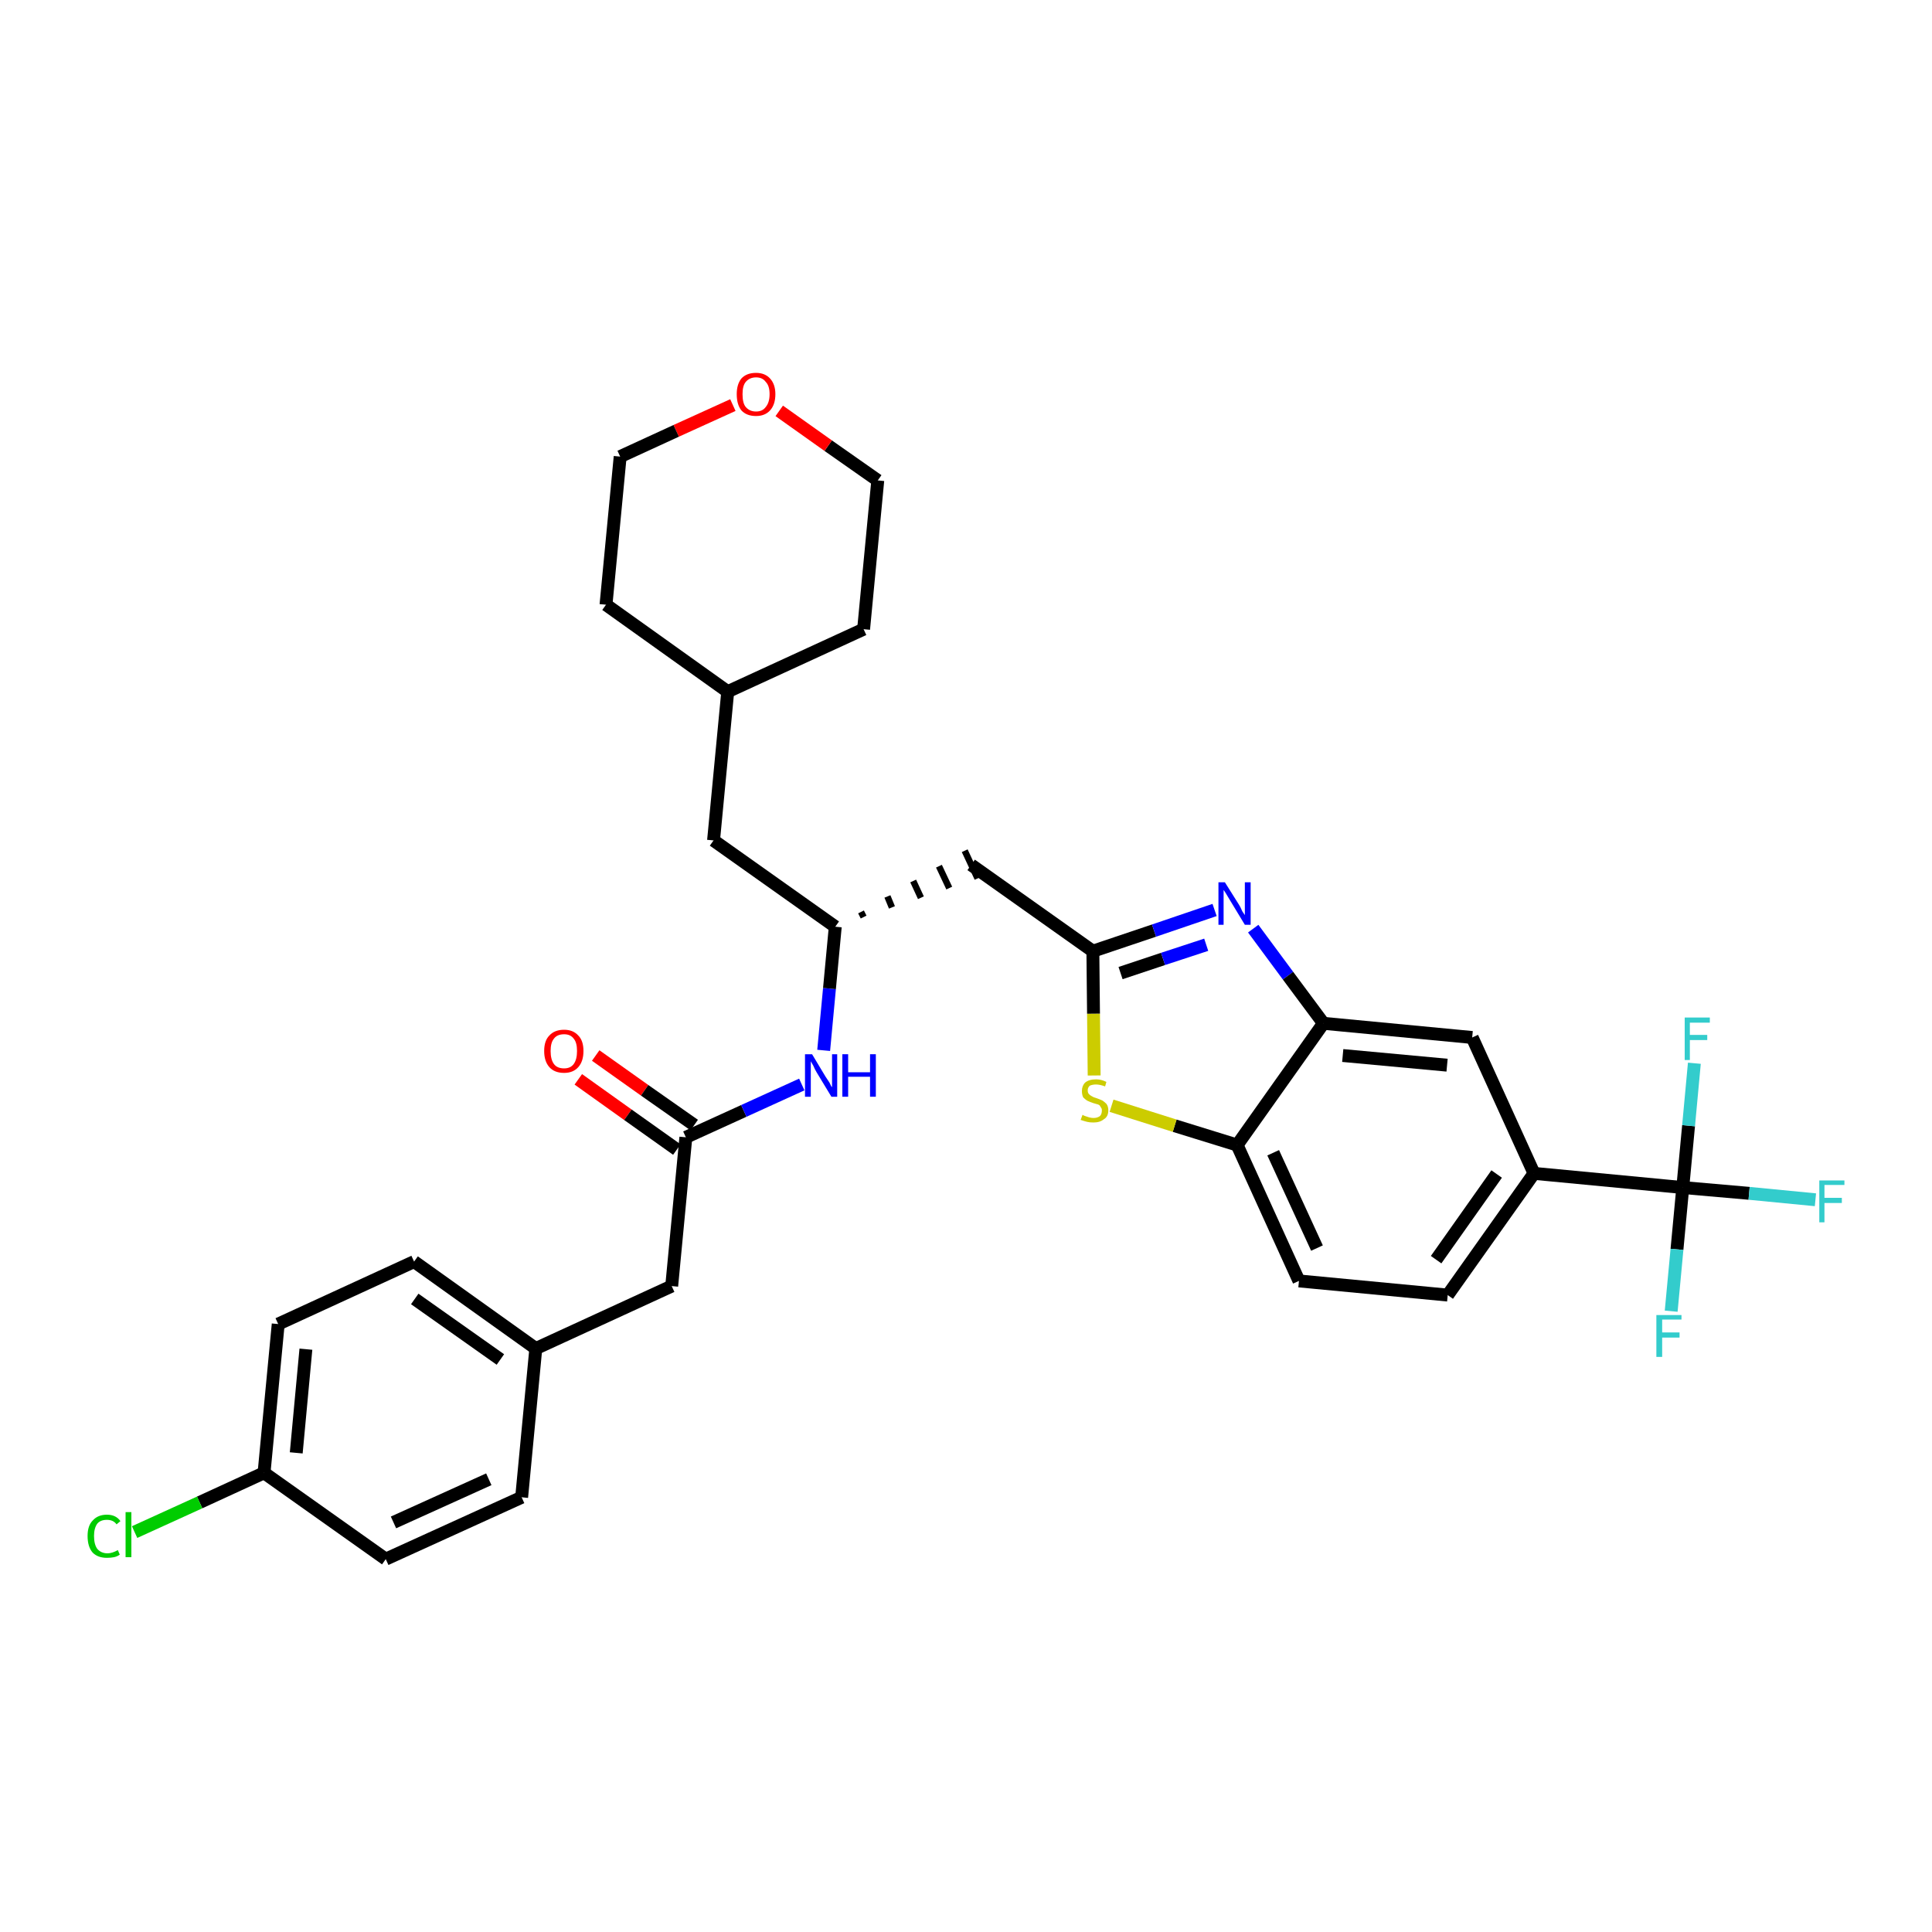 <?xml version='1.0' encoding='iso-8859-1'?>
<svg version='1.1' baseProfile='full'
              xmlns='http://www.w3.org/2000/svg'
                      xmlns:rdkit='http://www.rdkit.org/xml'
                      xmlns:xlink='http://www.w3.org/1999/xlink'
                  xml:space='preserve'
width='300px' height='300px' viewBox='0 0 300 300'>
<!-- END OF HEADER -->
<path class='bond-0 atom-0 atom-1' d='M 89.8,167.6 L 97.5,173.1' style='fill:none;fill-rule:evenodd;stroke:#FF0000;stroke-width:2.0px;stroke-linecap:butt;stroke-linejoin:miter;stroke-opacity:1' />
<path class='bond-0 atom-0 atom-1' d='M 97.5,173.1 L 105.1,178.5' style='fill:none;fill-rule:evenodd;stroke:#000000;stroke-width:2.0px;stroke-linecap:butt;stroke-linejoin:miter;stroke-opacity:1' />
<path class='bond-0 atom-0 atom-1' d='M 92.5,163.9 L 100.1,169.3' style='fill:none;fill-rule:evenodd;stroke:#FF0000;stroke-width:2.0px;stroke-linecap:butt;stroke-linejoin:miter;stroke-opacity:1' />
<path class='bond-0 atom-0 atom-1' d='M 100.1,169.3 L 107.8,174.7' style='fill:none;fill-rule:evenodd;stroke:#000000;stroke-width:2.0px;stroke-linecap:butt;stroke-linejoin:miter;stroke-opacity:1' />
<path class='bond-1 atom-1 atom-2' d='M 106.5,176.6 L 104.3,199.7' style='fill:none;fill-rule:evenodd;stroke:#000000;stroke-width:2.0px;stroke-linecap:butt;stroke-linejoin:miter;stroke-opacity:1' />
<path class='bond-9 atom-1 atom-10' d='M 106.5,176.6 L 115.5,172.5' style='fill:none;fill-rule:evenodd;stroke:#000000;stroke-width:2.0px;stroke-linecap:butt;stroke-linejoin:miter;stroke-opacity:1' />
<path class='bond-9 atom-1 atom-10' d='M 115.5,172.5 L 124.5,168.4' style='fill:none;fill-rule:evenodd;stroke:#0000FF;stroke-width:2.0px;stroke-linecap:butt;stroke-linejoin:miter;stroke-opacity:1' />
<path class='bond-2 atom-2 atom-3' d='M 104.3,199.7 L 83.2,209.4' style='fill:none;fill-rule:evenodd;stroke:#000000;stroke-width:2.0px;stroke-linecap:butt;stroke-linejoin:miter;stroke-opacity:1' />
<path class='bond-3 atom-3 atom-4' d='M 83.2,209.4 L 64.3,195.9' style='fill:none;fill-rule:evenodd;stroke:#000000;stroke-width:2.0px;stroke-linecap:butt;stroke-linejoin:miter;stroke-opacity:1' />
<path class='bond-3 atom-3 atom-4' d='M 77.7,211.1 L 64.4,201.7' style='fill:none;fill-rule:evenodd;stroke:#000000;stroke-width:2.0px;stroke-linecap:butt;stroke-linejoin:miter;stroke-opacity:1' />
<path class='bond-32 atom-9 atom-3' d='M 81.0,232.5 L 83.2,209.4' style='fill:none;fill-rule:evenodd;stroke:#000000;stroke-width:2.0px;stroke-linecap:butt;stroke-linejoin:miter;stroke-opacity:1' />
<path class='bond-4 atom-4 atom-5' d='M 64.3,195.9 L 43.2,205.6' style='fill:none;fill-rule:evenodd;stroke:#000000;stroke-width:2.0px;stroke-linecap:butt;stroke-linejoin:miter;stroke-opacity:1' />
<path class='bond-5 atom-5 atom-6' d='M 43.2,205.6 L 41.0,228.7' style='fill:none;fill-rule:evenodd;stroke:#000000;stroke-width:2.0px;stroke-linecap:butt;stroke-linejoin:miter;stroke-opacity:1' />
<path class='bond-5 atom-5 atom-6' d='M 47.5,209.5 L 46.0,225.6' style='fill:none;fill-rule:evenodd;stroke:#000000;stroke-width:2.0px;stroke-linecap:butt;stroke-linejoin:miter;stroke-opacity:1' />
<path class='bond-6 atom-6 atom-7' d='M 41.0,228.7 L 31.0,233.3' style='fill:none;fill-rule:evenodd;stroke:#000000;stroke-width:2.0px;stroke-linecap:butt;stroke-linejoin:miter;stroke-opacity:1' />
<path class='bond-6 atom-6 atom-7' d='M 31.0,233.3 L 20.9,237.9' style='fill:none;fill-rule:evenodd;stroke:#00CC00;stroke-width:2.0px;stroke-linecap:butt;stroke-linejoin:miter;stroke-opacity:1' />
<path class='bond-7 atom-6 atom-8' d='M 41.0,228.7 L 59.9,242.1' style='fill:none;fill-rule:evenodd;stroke:#000000;stroke-width:2.0px;stroke-linecap:butt;stroke-linejoin:miter;stroke-opacity:1' />
<path class='bond-8 atom-8 atom-9' d='M 59.9,242.1 L 81.0,232.5' style='fill:none;fill-rule:evenodd;stroke:#000000;stroke-width:2.0px;stroke-linecap:butt;stroke-linejoin:miter;stroke-opacity:1' />
<path class='bond-8 atom-8 atom-9' d='M 61.1,236.4 L 75.9,229.7' style='fill:none;fill-rule:evenodd;stroke:#000000;stroke-width:2.0px;stroke-linecap:butt;stroke-linejoin:miter;stroke-opacity:1' />
<path class='bond-10 atom-10 atom-11' d='M 127.9,163.1 L 128.8,153.5' style='fill:none;fill-rule:evenodd;stroke:#0000FF;stroke-width:2.0px;stroke-linecap:butt;stroke-linejoin:miter;stroke-opacity:1' />
<path class='bond-10 atom-10 atom-11' d='M 128.8,153.5 L 129.7,143.9' style='fill:none;fill-rule:evenodd;stroke:#000000;stroke-width:2.0px;stroke-linecap:butt;stroke-linejoin:miter;stroke-opacity:1' />
<path class='bond-11 atom-11 atom-12' d='M 134.1,142.4 L 133.7,141.6' style='fill:none;fill-rule:evenodd;stroke:#000000;stroke-width:1.0px;stroke-linecap:butt;stroke-linejoin:miter;stroke-opacity:1' />
<path class='bond-11 atom-11 atom-12' d='M 138.5,140.9 L 137.8,139.2' style='fill:none;fill-rule:evenodd;stroke:#000000;stroke-width:1.0px;stroke-linecap:butt;stroke-linejoin:miter;stroke-opacity:1' />
<path class='bond-11 atom-11 atom-12' d='M 143.0,139.4 L 141.8,136.8' style='fill:none;fill-rule:evenodd;stroke:#000000;stroke-width:1.0px;stroke-linecap:butt;stroke-linejoin:miter;stroke-opacity:1' />
<path class='bond-11 atom-11 atom-12' d='M 147.4,137.9 L 145.8,134.5' style='fill:none;fill-rule:evenodd;stroke:#000000;stroke-width:1.0px;stroke-linecap:butt;stroke-linejoin:miter;stroke-opacity:1' />
<path class='bond-11 atom-11 atom-12' d='M 151.8,136.4 L 149.8,132.1' style='fill:none;fill-rule:evenodd;stroke:#000000;stroke-width:1.0px;stroke-linecap:butt;stroke-linejoin:miter;stroke-opacity:1' />
<path class='bond-25 atom-11 atom-26' d='M 129.7,143.9 L 110.8,130.5' style='fill:none;fill-rule:evenodd;stroke:#000000;stroke-width:2.0px;stroke-linecap:butt;stroke-linejoin:miter;stroke-opacity:1' />
<path class='bond-12 atom-12 atom-13' d='M 150.8,134.3 L 169.7,147.7' style='fill:none;fill-rule:evenodd;stroke:#000000;stroke-width:2.0px;stroke-linecap:butt;stroke-linejoin:miter;stroke-opacity:1' />
<path class='bond-13 atom-13 atom-14' d='M 169.7,147.7 L 179.2,144.5' style='fill:none;fill-rule:evenodd;stroke:#000000;stroke-width:2.0px;stroke-linecap:butt;stroke-linejoin:miter;stroke-opacity:1' />
<path class='bond-13 atom-13 atom-14' d='M 179.2,144.5 L 188.6,141.3' style='fill:none;fill-rule:evenodd;stroke:#0000FF;stroke-width:2.0px;stroke-linecap:butt;stroke-linejoin:miter;stroke-opacity:1' />
<path class='bond-13 atom-13 atom-14' d='M 174.0,151.1 L 180.6,148.9' style='fill:none;fill-rule:evenodd;stroke:#000000;stroke-width:2.0px;stroke-linecap:butt;stroke-linejoin:miter;stroke-opacity:1' />
<path class='bond-13 atom-13 atom-14' d='M 180.6,148.9 L 187.3,146.7' style='fill:none;fill-rule:evenodd;stroke:#0000FF;stroke-width:2.0px;stroke-linecap:butt;stroke-linejoin:miter;stroke-opacity:1' />
<path class='bond-33 atom-25 atom-13' d='M 169.9,167.0 L 169.8,157.4' style='fill:none;fill-rule:evenodd;stroke:#CCCC00;stroke-width:2.0px;stroke-linecap:butt;stroke-linejoin:miter;stroke-opacity:1' />
<path class='bond-33 atom-25 atom-13' d='M 169.8,157.4 L 169.7,147.7' style='fill:none;fill-rule:evenodd;stroke:#000000;stroke-width:2.0px;stroke-linecap:butt;stroke-linejoin:miter;stroke-opacity:1' />
<path class='bond-14 atom-14 atom-15' d='M 194.6,144.2 L 200.0,151.5' style='fill:none;fill-rule:evenodd;stroke:#0000FF;stroke-width:2.0px;stroke-linecap:butt;stroke-linejoin:miter;stroke-opacity:1' />
<path class='bond-14 atom-14 atom-15' d='M 200.0,151.5 L 205.5,158.9' style='fill:none;fill-rule:evenodd;stroke:#000000;stroke-width:2.0px;stroke-linecap:butt;stroke-linejoin:miter;stroke-opacity:1' />
<path class='bond-15 atom-15 atom-16' d='M 205.5,158.9 L 228.6,161.1' style='fill:none;fill-rule:evenodd;stroke:#000000;stroke-width:2.0px;stroke-linecap:butt;stroke-linejoin:miter;stroke-opacity:1' />
<path class='bond-15 atom-15 atom-16' d='M 208.5,163.9 L 224.7,165.4' style='fill:none;fill-rule:evenodd;stroke:#000000;stroke-width:2.0px;stroke-linecap:butt;stroke-linejoin:miter;stroke-opacity:1' />
<path class='bond-35 atom-24 atom-15' d='M 192.1,177.8 L 205.5,158.9' style='fill:none;fill-rule:evenodd;stroke:#000000;stroke-width:2.0px;stroke-linecap:butt;stroke-linejoin:miter;stroke-opacity:1' />
<path class='bond-16 atom-16 atom-17' d='M 228.6,161.1 L 238.2,182.2' style='fill:none;fill-rule:evenodd;stroke:#000000;stroke-width:2.0px;stroke-linecap:butt;stroke-linejoin:miter;stroke-opacity:1' />
<path class='bond-17 atom-17 atom-18' d='M 238.2,182.2 L 261.3,184.4' style='fill:none;fill-rule:evenodd;stroke:#000000;stroke-width:2.0px;stroke-linecap:butt;stroke-linejoin:miter;stroke-opacity:1' />
<path class='bond-21 atom-17 atom-22' d='M 238.2,182.2 L 224.8,201.1' style='fill:none;fill-rule:evenodd;stroke:#000000;stroke-width:2.0px;stroke-linecap:butt;stroke-linejoin:miter;stroke-opacity:1' />
<path class='bond-21 atom-17 atom-22' d='M 232.4,182.3 L 223.0,195.6' style='fill:none;fill-rule:evenodd;stroke:#000000;stroke-width:2.0px;stroke-linecap:butt;stroke-linejoin:miter;stroke-opacity:1' />
<path class='bond-18 atom-18 atom-19' d='M 261.3,184.4 L 271.6,185.3' style='fill:none;fill-rule:evenodd;stroke:#000000;stroke-width:2.0px;stroke-linecap:butt;stroke-linejoin:miter;stroke-opacity:1' />
<path class='bond-18 atom-18 atom-19' d='M 271.6,185.3 L 281.9,186.3' style='fill:none;fill-rule:evenodd;stroke:#33CCCC;stroke-width:2.0px;stroke-linecap:butt;stroke-linejoin:miter;stroke-opacity:1' />
<path class='bond-19 atom-18 atom-20' d='M 261.3,184.4 L 260.4,194.0' style='fill:none;fill-rule:evenodd;stroke:#000000;stroke-width:2.0px;stroke-linecap:butt;stroke-linejoin:miter;stroke-opacity:1' />
<path class='bond-19 atom-18 atom-20' d='M 260.4,194.0 L 259.5,203.6' style='fill:none;fill-rule:evenodd;stroke:#33CCCC;stroke-width:2.0px;stroke-linecap:butt;stroke-linejoin:miter;stroke-opacity:1' />
<path class='bond-20 atom-18 atom-21' d='M 261.3,184.4 L 262.2,174.8' style='fill:none;fill-rule:evenodd;stroke:#000000;stroke-width:2.0px;stroke-linecap:butt;stroke-linejoin:miter;stroke-opacity:1' />
<path class='bond-20 atom-18 atom-21' d='M 262.2,174.8 L 263.1,165.1' style='fill:none;fill-rule:evenodd;stroke:#33CCCC;stroke-width:2.0px;stroke-linecap:butt;stroke-linejoin:miter;stroke-opacity:1' />
<path class='bond-22 atom-22 atom-23' d='M 224.8,201.1 L 201.7,198.9' style='fill:none;fill-rule:evenodd;stroke:#000000;stroke-width:2.0px;stroke-linecap:butt;stroke-linejoin:miter;stroke-opacity:1' />
<path class='bond-23 atom-23 atom-24' d='M 201.7,198.9 L 192.1,177.8' style='fill:none;fill-rule:evenodd;stroke:#000000;stroke-width:2.0px;stroke-linecap:butt;stroke-linejoin:miter;stroke-opacity:1' />
<path class='bond-23 atom-23 atom-24' d='M 204.5,193.8 L 197.7,179.0' style='fill:none;fill-rule:evenodd;stroke:#000000;stroke-width:2.0px;stroke-linecap:butt;stroke-linejoin:miter;stroke-opacity:1' />
<path class='bond-24 atom-24 atom-25' d='M 192.1,177.8 L 182.4,174.8' style='fill:none;fill-rule:evenodd;stroke:#000000;stroke-width:2.0px;stroke-linecap:butt;stroke-linejoin:miter;stroke-opacity:1' />
<path class='bond-24 atom-24 atom-25' d='M 182.4,174.8 L 172.6,171.7' style='fill:none;fill-rule:evenodd;stroke:#CCCC00;stroke-width:2.0px;stroke-linecap:butt;stroke-linejoin:miter;stroke-opacity:1' />
<path class='bond-26 atom-26 atom-27' d='M 110.8,130.5 L 113.0,107.4' style='fill:none;fill-rule:evenodd;stroke:#000000;stroke-width:2.0px;stroke-linecap:butt;stroke-linejoin:miter;stroke-opacity:1' />
<path class='bond-27 atom-27 atom-28' d='M 113.0,107.4 L 134.1,97.7' style='fill:none;fill-rule:evenodd;stroke:#000000;stroke-width:2.0px;stroke-linecap:butt;stroke-linejoin:miter;stroke-opacity:1' />
<path class='bond-34 atom-32 atom-27' d='M 94.1,93.9 L 113.0,107.4' style='fill:none;fill-rule:evenodd;stroke:#000000;stroke-width:2.0px;stroke-linecap:butt;stroke-linejoin:miter;stroke-opacity:1' />
<path class='bond-28 atom-28 atom-29' d='M 134.1,97.7 L 136.3,74.6' style='fill:none;fill-rule:evenodd;stroke:#000000;stroke-width:2.0px;stroke-linecap:butt;stroke-linejoin:miter;stroke-opacity:1' />
<path class='bond-29 atom-29 atom-30' d='M 136.3,74.6 L 128.6,69.2' style='fill:none;fill-rule:evenodd;stroke:#000000;stroke-width:2.0px;stroke-linecap:butt;stroke-linejoin:miter;stroke-opacity:1' />
<path class='bond-29 atom-29 atom-30' d='M 128.6,69.2 L 121.0,63.8' style='fill:none;fill-rule:evenodd;stroke:#FF0000;stroke-width:2.0px;stroke-linecap:butt;stroke-linejoin:miter;stroke-opacity:1' />
<path class='bond-30 atom-30 atom-31' d='M 113.8,62.9 L 105.0,66.9' style='fill:none;fill-rule:evenodd;stroke:#FF0000;stroke-width:2.0px;stroke-linecap:butt;stroke-linejoin:miter;stroke-opacity:1' />
<path class='bond-30 atom-30 atom-31' d='M 105.0,66.9 L 96.3,70.9' style='fill:none;fill-rule:evenodd;stroke:#000000;stroke-width:2.0px;stroke-linecap:butt;stroke-linejoin:miter;stroke-opacity:1' />
<path class='bond-31 atom-31 atom-32' d='M 96.3,70.9 L 94.1,93.9' style='fill:none;fill-rule:evenodd;stroke:#000000;stroke-width:2.0px;stroke-linecap:butt;stroke-linejoin:miter;stroke-opacity:1' />
<path  class='atom-0' d='M 84.5 163.2
Q 84.5 161.6, 85.3 160.8
Q 86.1 159.9, 87.6 159.9
Q 89.0 159.9, 89.8 160.8
Q 90.6 161.6, 90.6 163.2
Q 90.6 164.8, 89.8 165.7
Q 89.0 166.6, 87.6 166.6
Q 86.1 166.6, 85.3 165.7
Q 84.5 164.8, 84.5 163.2
M 87.6 165.9
Q 88.6 165.9, 89.1 165.2
Q 89.6 164.5, 89.6 163.2
Q 89.6 161.9, 89.1 161.3
Q 88.6 160.6, 87.6 160.6
Q 86.5 160.6, 86.0 161.3
Q 85.5 161.9, 85.5 163.2
Q 85.5 164.5, 86.0 165.2
Q 86.5 165.9, 87.6 165.9
' fill='#FF0000'/>
<path  class='atom-7' d='M 13.6 238.5
Q 13.6 236.9, 14.4 236.1
Q 15.2 235.2, 16.6 235.2
Q 18.0 235.2, 18.7 236.2
L 18.1 236.7
Q 17.6 236.0, 16.6 236.0
Q 15.6 236.0, 15.1 236.6
Q 14.6 237.3, 14.6 238.5
Q 14.6 239.8, 15.1 240.5
Q 15.7 241.2, 16.7 241.2
Q 17.4 241.2, 18.3 240.7
L 18.6 241.4
Q 18.2 241.7, 17.7 241.8
Q 17.2 241.9, 16.6 241.9
Q 15.2 241.9, 14.4 241.1
Q 13.6 240.2, 13.6 238.5
' fill='#00CC00'/>
<path  class='atom-7' d='M 19.5 234.8
L 20.4 234.8
L 20.4 241.8
L 19.5 241.8
L 19.5 234.8
' fill='#00CC00'/>
<path  class='atom-10' d='M 126.1 163.7
L 128.2 167.2
Q 128.4 167.5, 128.8 168.1
Q 129.1 168.8, 129.2 168.8
L 129.2 163.7
L 130.0 163.7
L 130.0 170.3
L 129.1 170.3
L 126.8 166.5
Q 126.5 166.0, 126.3 165.5
Q 126.0 165.0, 125.9 164.8
L 125.9 170.3
L 125.0 170.3
L 125.0 163.7
L 126.1 163.7
' fill='#0000FF'/>
<path  class='atom-10' d='M 130.8 163.7
L 131.7 163.7
L 131.7 166.5
L 135.1 166.5
L 135.1 163.7
L 136.0 163.7
L 136.0 170.3
L 135.1 170.3
L 135.1 167.2
L 131.7 167.2
L 131.7 170.3
L 130.8 170.3
L 130.8 163.7
' fill='#0000FF'/>
<path  class='atom-14' d='M 190.2 137.0
L 192.4 140.5
Q 192.6 140.8, 192.9 141.5
Q 193.3 142.1, 193.3 142.1
L 193.3 137.0
L 194.2 137.0
L 194.2 143.6
L 193.3 143.6
L 191.0 139.8
Q 190.7 139.3, 190.4 138.8
Q 190.1 138.3, 190.0 138.2
L 190.0 143.6
L 189.2 143.6
L 189.2 137.0
L 190.2 137.0
' fill='#0000FF'/>
<path  class='atom-19' d='M 282.5 183.3
L 286.4 183.3
L 286.4 184.0
L 283.3 184.0
L 283.3 186.0
L 286.0 186.0
L 286.0 186.8
L 283.3 186.8
L 283.3 189.8
L 282.5 189.8
L 282.5 183.3
' fill='#33CCCC'/>
<path  class='atom-20' d='M 257.2 204.2
L 261.1 204.2
L 261.1 204.9
L 258.1 204.9
L 258.1 206.9
L 260.8 206.9
L 260.8 207.7
L 258.1 207.7
L 258.1 210.7
L 257.2 210.7
L 257.2 204.2
' fill='#33CCCC'/>
<path  class='atom-21' d='M 261.6 158.0
L 265.5 158.0
L 265.5 158.8
L 262.4 158.8
L 262.4 160.7
L 265.1 160.7
L 265.1 161.5
L 262.4 161.5
L 262.4 164.6
L 261.6 164.6
L 261.6 158.0
' fill='#33CCCC'/>
<path  class='atom-25' d='M 168.1 173.1
Q 168.2 173.2, 168.5 173.3
Q 168.8 173.4, 169.1 173.5
Q 169.5 173.6, 169.8 173.6
Q 170.4 173.6, 170.8 173.3
Q 171.1 173.0, 171.1 172.4
Q 171.1 172.1, 170.9 171.9
Q 170.8 171.6, 170.5 171.5
Q 170.2 171.4, 169.8 171.3
Q 169.2 171.1, 168.8 170.9
Q 168.5 170.7, 168.2 170.4
Q 168.0 170.0, 168.0 169.4
Q 168.0 168.6, 168.5 168.1
Q 169.1 167.6, 170.2 167.6
Q 171.0 167.6, 171.8 168.0
L 171.6 168.7
Q 170.8 168.4, 170.2 168.4
Q 169.6 168.4, 169.2 168.6
Q 168.9 168.9, 168.9 169.3
Q 168.9 169.7, 169.1 169.9
Q 169.3 170.1, 169.5 170.2
Q 169.8 170.4, 170.2 170.5
Q 170.8 170.7, 171.2 170.9
Q 171.5 171.1, 171.8 171.4
Q 172.1 171.8, 172.1 172.4
Q 172.1 173.4, 171.4 173.8
Q 170.8 174.3, 169.8 174.3
Q 169.2 174.3, 168.8 174.2
Q 168.4 174.1, 167.8 173.9
L 168.1 173.1
' fill='#CCCC00'/>
<path  class='atom-30' d='M 114.4 61.2
Q 114.4 59.7, 115.1 58.8
Q 115.9 57.9, 117.4 57.9
Q 118.8 57.9, 119.6 58.8
Q 120.4 59.7, 120.4 61.2
Q 120.4 62.8, 119.6 63.7
Q 118.8 64.6, 117.4 64.6
Q 115.9 64.6, 115.1 63.7
Q 114.4 62.8, 114.4 61.2
M 117.4 63.9
Q 118.4 63.9, 118.9 63.2
Q 119.5 62.5, 119.5 61.2
Q 119.5 59.9, 118.9 59.3
Q 118.4 58.6, 117.4 58.6
Q 116.4 58.6, 115.8 59.3
Q 115.3 59.9, 115.3 61.2
Q 115.3 62.6, 115.8 63.2
Q 116.4 63.9, 117.4 63.9
' fill='#FF0000'/>
</svg>
